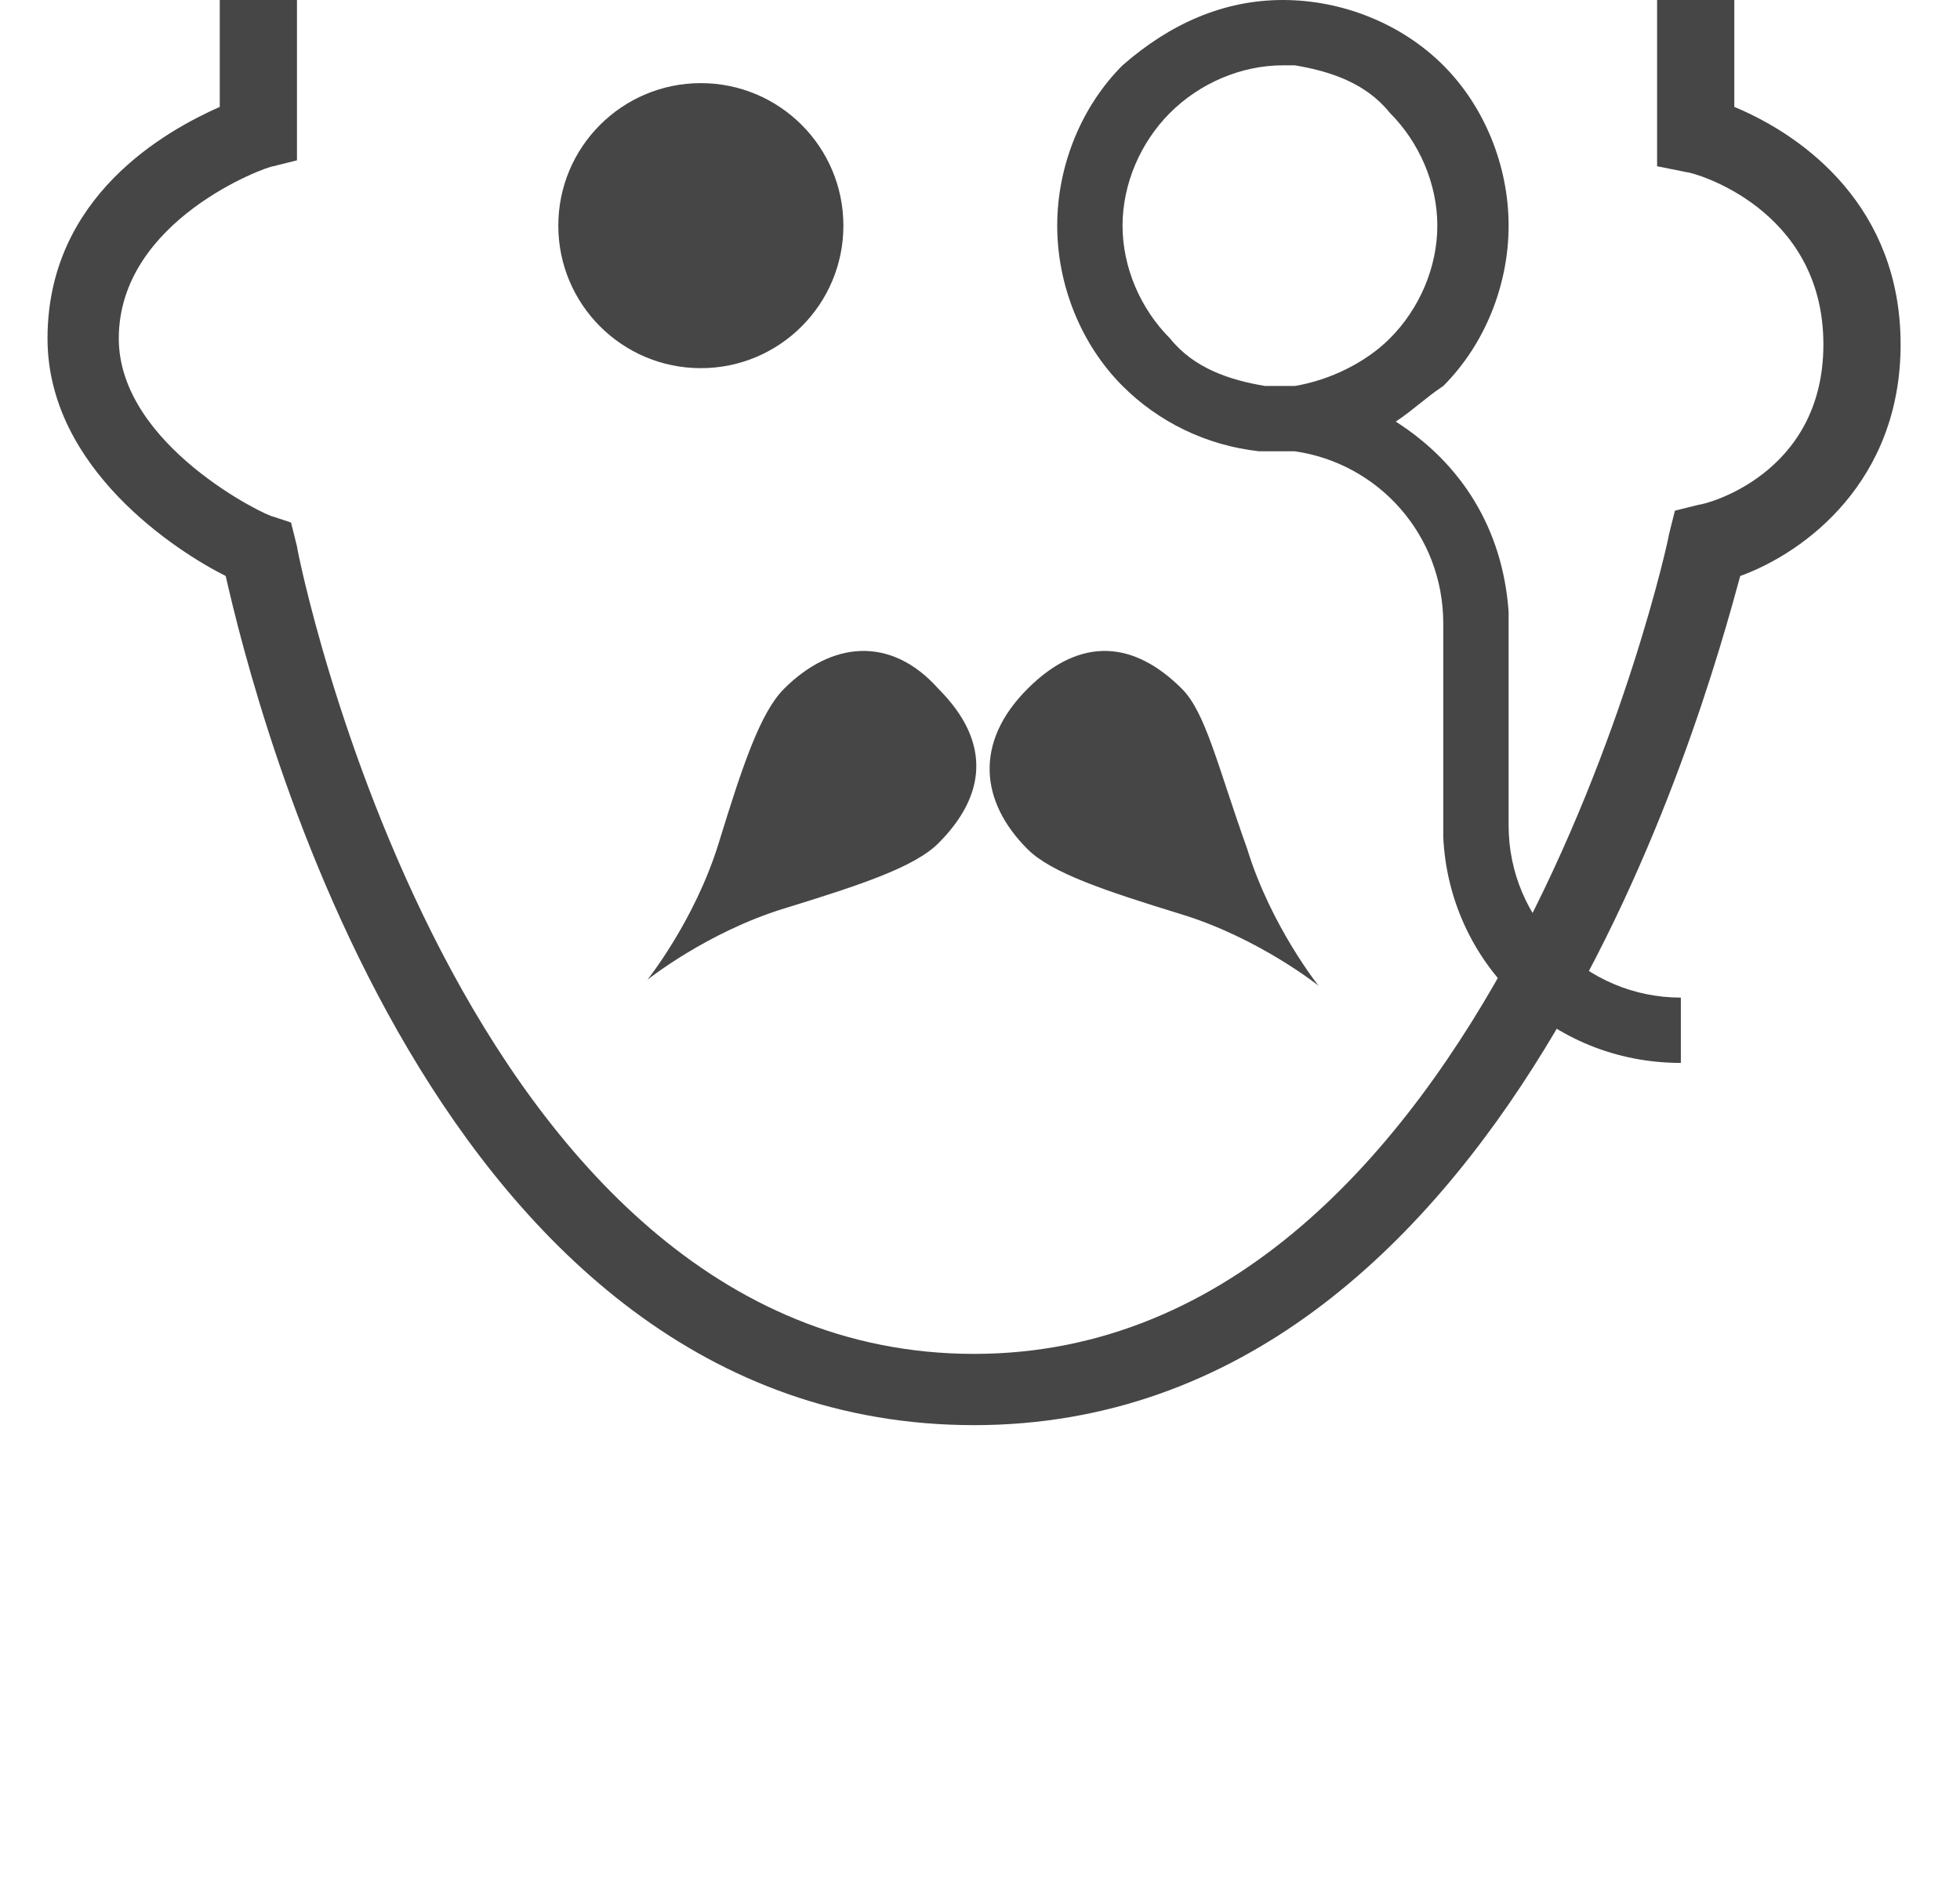<svg xmlns="http://www.w3.org/2000/svg" xmlns:xlink="http://www.w3.org/1999/xlink" x="0" y="0" enable-background="new 0 0 33 32" version="1.1" viewBox="0 0 33 32" xml:space="preserve"><g id="Layer_2"><g><path fill="#464646" d="M16.4,24C7.3,24,4.3,11.9,3.8,9.7c-0.8-0.4-3-1.8-3-4c0-2.4,2-3.5,2.9-3.9V0H5v2.7L4.6,2.8 C4.5,2.8,2,3.7,2,5.7c0,1.8,2.5,3,2.6,3l0.3,0.1L5,9.2c0,0.1,2.7,13.6,11.4,13.6c8.7,0,11.7-13.7,11.7-13.8l0.1-0.4l0.4-0.1 c0.1,0,2.1-0.5,2.1-2.7c0-2.3-2.2-2.9-2.3-2.9l-0.5-0.1V0h1.3v1.8c1.2,0.5,2.8,1.7,2.8,4c0,2.3-1.6,3.5-2.7,3.9 C28.7,11.9,25.4,24,16.4,24z"/></g><circle cx="11.8" cy="3.8" r="2.4" fill="#464646"/></g><g id="Layer_17"><path fill="#464646" d="M25.4,13.9l0-3.6c-0.1-1.4-0.8-2.5-1.9-3.2c0.3-0.2,0.5-0.4,0.8-0.6c0.7-0.7,1.1-1.7,1.1-2.7 c0-1-0.4-2-1.1-2.7C23.6,0.4,22.6,0,21.6,0h0c0,0,0,0,0,0c-1,0-1.9,0.4-2.7,1.1c-0.7,0.7-1.1,1.7-1.1,2.7c0,1,0.4,2,1.1,2.7 c0.6,0.6,1.4,1,2.3,1.1c0.2,0,0.4,0,0.6,0c1.4,0.2,2.5,1.4,2.5,2.9l0,3.6c0.1,2.1,1.8,3.8,4,3.8v-1.1 C26.7,16.8,25.4,15.5,25.4,13.9z M18.9,3.8c0-0.7,0.3-1.4,0.8-1.9c0,0,0,0,0,0l0,0c0.5-0.5,1.2-0.8,1.9-0.8c0,0,0.1,0,0.1,0 c0.1,0,0.1,0,0.1,0c0.6,0.1,1.2,0.3,1.6,0.8l0,0c0,0,0,0,0,0c0.5,0.5,0.8,1.2,0.8,1.9c0,0.7-0.3,1.4-0.8,1.9c0,0,0,0,0,0l0,0 c-0.4,0.4-1,0.7-1.6,0.8c-0.2,0-0.5,0-0.5,0c0,0,0,0,0,0c-0.6-0.1-1.2-0.3-1.6-0.8l0,0c0,0,0,0,0,0C19.2,5.2,18.9,4.5,18.9,3.8z"/><path fill="#464646" d="M13.2,11.6c-0.4,0.4-0.7,1.3-1.1,2.6c-0.4,1.3-1.2,2.3-1.2,2.3s1-0.8,2.3-1.2c1.3-0.4,2.2-0.7,2.6-1.1 c0.8-0.8,0.9-1.7,0-2.6C15,10.7,14,10.8,13.2,11.6z"/><path fill="#464646" d="M19.9,11.6c-0.8-0.8-1.7-0.9-2.6,0c-0.9,0.9-0.8,1.9,0,2.7c0.4,0.4,1.3,0.7,2.6,1.1 c1.3,0.4,2.3,1.2,2.3,1.2s-0.8-1-1.2-2.3C20.5,12.9,20.3,12,19.9,11.6z"/></g></svg>